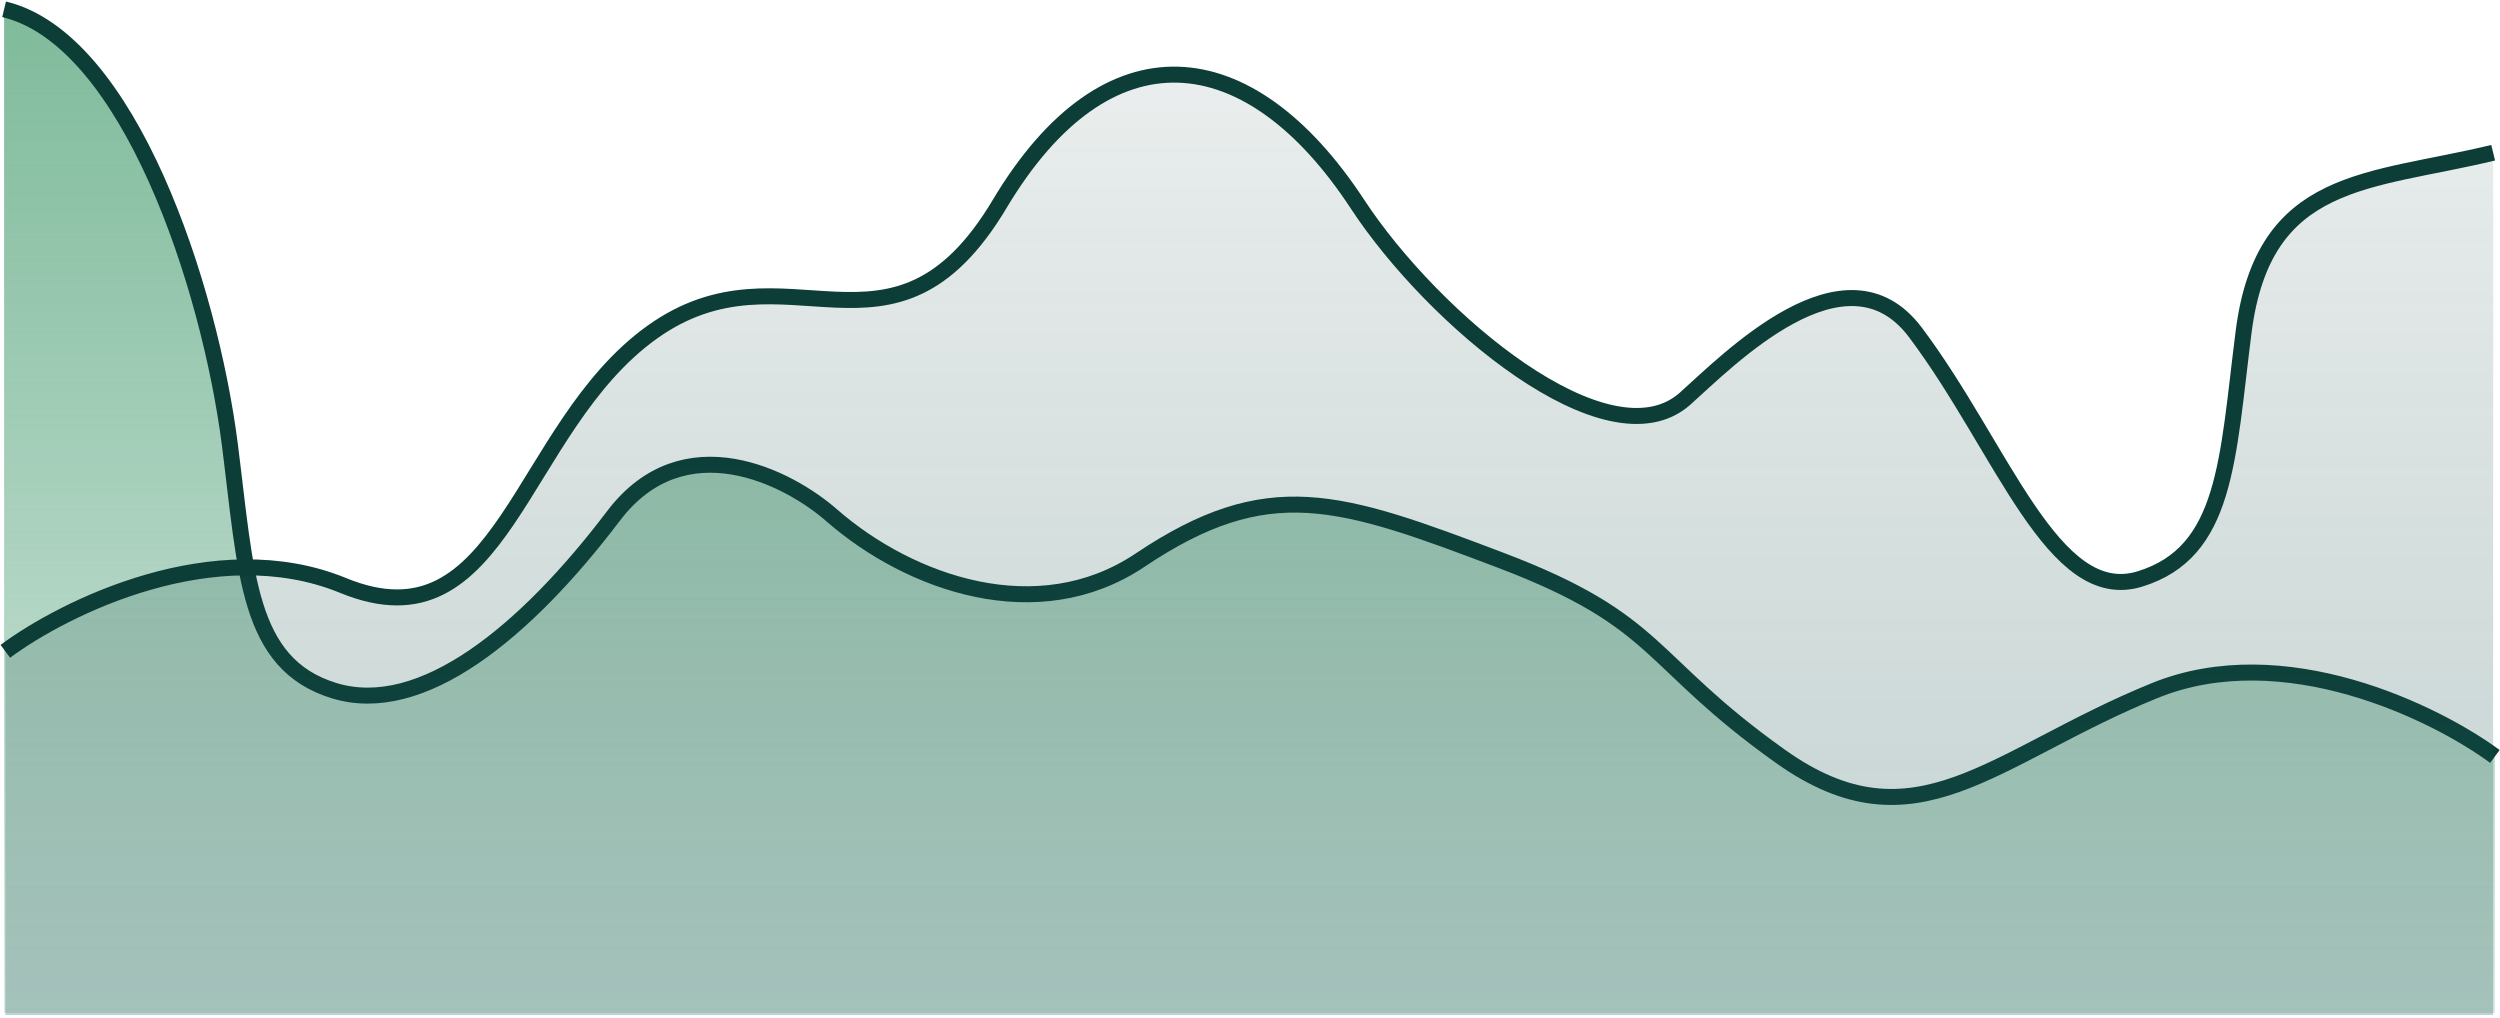 <svg width="469" height="191" viewBox="0 0 469 191" fill="none" xmlns="http://www.w3.org/2000/svg">
<path d="M404.184 129.565C428.442 119.691 456.864 133.679 468.043 141.908V190.032H0.77V1.745C24.246 7.393 39.337 53.836 43.11 83.332C46.187 107.39 46.324 124.545 62.673 129.565C79.109 134.613 98.596 118.551 115.085 96.794C128.276 79.389 147.969 89.542 156.167 96.794C170.7 109.416 194.638 117.976 213.866 105.089C237.9 88.981 251.175 93.583 281.497 105.089C311.82 116.595 308.745 123.917 334.037 141.908C359.329 159.899 373.862 141.908 404.184 129.565Z" fill="url(#paint0_linear_2423_4169)"/>
<path d="M468.043 141.908C456.864 133.679 428.442 119.691 404.184 129.565C373.862 141.908 359.329 159.899 334.037 141.908C308.745 123.917 311.82 116.595 281.497 105.089C251.175 93.583 237.9 88.981 213.866 105.089C194.638 117.976 170.7 109.416 156.167 96.794C147.969 89.542 128.276 79.389 115.085 96.794C98.597 118.551 79.109 134.613 62.673 129.565C46.324 124.545 46.187 107.39 43.11 83.332C39.337 53.836 24.246 7.393 0.77 1.745" stroke="#0C3D37" stroke-width="3"/>
<path d="M64.368 109.713C40.296 99.846 12.093 113.824 1 122.046V190.413H467.716V28.631C444.422 34.276 424.633 32.812 420.889 62.287C417.835 86.327 417.7 103.469 401.476 108.486C385.166 113.53 375.686 84.028 359.324 62.287C346.234 44.895 324.189 67.527 316.054 74.774C301.634 87.386 268.851 59.868 254.644 38.236C234.358 7.349 207.681 4.524 187.533 38.236C167.385 71.949 147.4 44.309 122.302 62.287C97.205 80.265 94.457 122.046 64.368 109.713Z" fill="url(#paint1_linear_2423_4169)"/>
<path d="M1 122.185C12.093 113.952 40.296 99.956 64.368 109.835C94.457 122.185 97.205 80.35 122.302 62.349C147.4 44.348 167.385 72.023 187.533 38.267C207.681 4.512 234.358 7.341 254.644 38.267C268.851 59.926 301.634 87.48 316.054 74.852C324.189 67.595 346.234 44.934 359.324 62.349C375.686 84.117 385.166 113.657 401.476 108.607C417.7 103.584 417.835 86.42 420.889 62.349C424.633 32.836 444.421 34.301 467.716 28.65" stroke="#0C3D37" stroke-width="3"/>
<defs>
<linearGradient id="paint0_linear_2423_4169" x1="234.407" y1="1.745" x2="234.407" y2="190.032" gradientUnits="userSpaceOnUse">
<stop offset="0" stop-color="#7FBB9B"/>
<stop offset="1" stop-color="#74B395" stop-opacity="0.29"/>
</linearGradient>
<linearGradient id="paint1_linear_2423_4169" x1="234.358" y1="14" x2="234.358" y2="190.413" gradientUnits="userSpaceOnUse">
<stop stop-color="#11413C" stop-opacity="0.09"/>
<stop offset="1" stop-color="#1B5954" stop-opacity="0.27"/>
</linearGradient>
</defs>
</svg>
